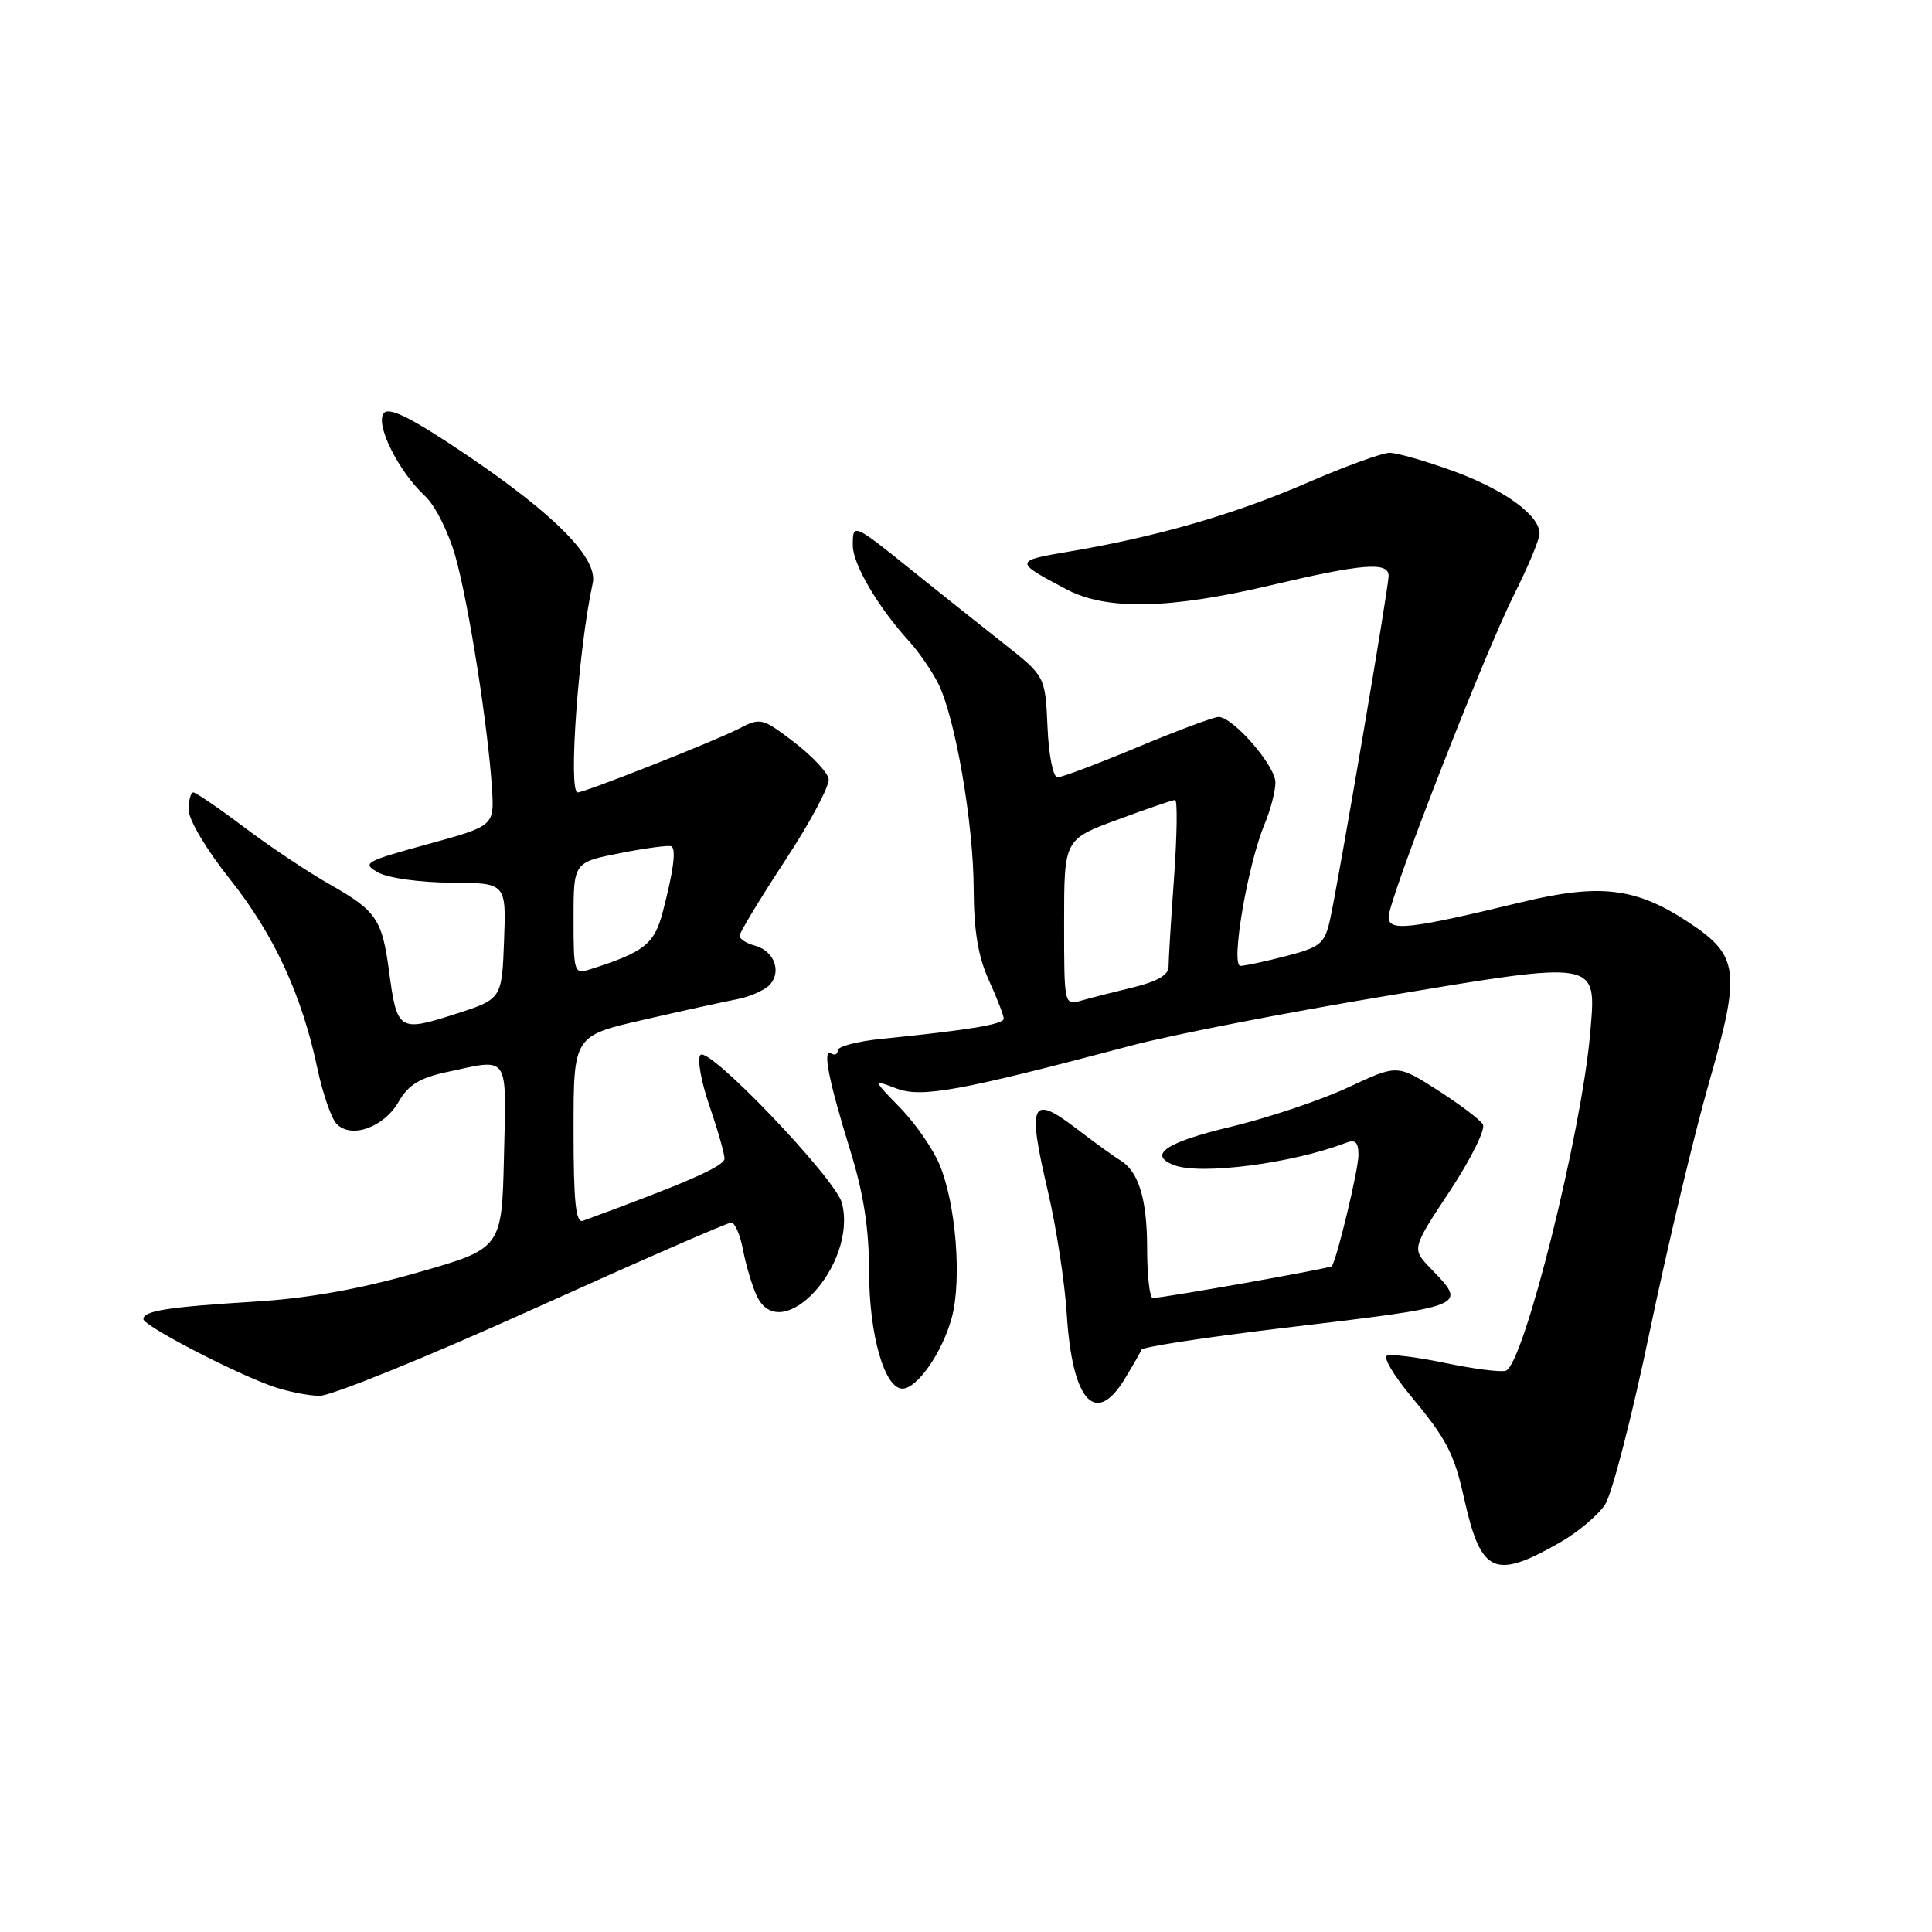 <?xml version="1.0" encoding="UTF-8" standalone="no"?>
<!DOCTYPE svg PUBLIC "-//W3C//DTD SVG 1.1//EN" "http://www.w3.org/Graphics/SVG/1.1/DTD/svg11.dtd" >
<svg xmlns="http://www.w3.org/2000/svg" xmlns:xlink="http://www.w3.org/1999/xlink" version="1.1" viewBox="0 0 256 256">
 <g >
 <path fill="currentColor"
d=" M 206.76 204.35 C 209.10 203.01 211.76 200.76 212.68 199.36 C 213.60 197.97 216.26 187.64 218.60 176.42 C 220.94 165.19 224.49 150.31 226.48 143.35 C 230.68 128.71 230.42 126.63 223.79 122.24 C 216.78 117.60 212.04 117.03 201.62 119.54 C 186.65 123.16 184.00 123.45 184.00 121.51 C 184.00 119.19 196.56 86.92 200.63 78.77 C 202.49 75.08 204.00 71.44 204.00 70.70 C 204.00 68.26 199.29 64.86 192.54 62.41 C 188.89 61.08 185.11 60.00 184.13 60.00 C 183.15 60.00 178.18 61.81 173.09 64.02 C 163.45 68.19 153.34 71.11 141.64 73.09 C 134.35 74.32 134.34 74.41 141.33 78.10 C 146.61 80.89 154.97 80.72 168.34 77.56 C 180.51 74.69 184.00 74.40 184.00 76.30 C 184.00 77.86 177.32 117.03 176.22 121.94 C 175.52 125.04 174.94 125.51 170.47 126.67 C 167.74 127.38 164.99 127.97 164.37 127.98 C 163.03 128.00 165.31 114.58 167.58 109.16 C 168.36 107.29 169.00 104.82 169.00 103.68 C 169.00 101.46 163.39 95.00 161.46 95.00 C 160.83 95.00 156.01 96.80 150.74 99.00 C 145.48 101.20 140.70 103.00 140.13 103.00 C 139.54 103.00 138.96 100.08 138.80 96.30 C 138.50 89.61 138.50 89.61 133.00 85.27 C 129.97 82.89 124.58 78.59 121.01 75.72 C 113.02 69.29 113.00 69.28 113.00 72.28 C 113.00 74.77 116.37 80.49 120.49 85.00 C 121.74 86.38 123.46 88.87 124.31 90.55 C 126.57 95.04 129.00 109.10 129.02 117.86 C 129.04 123.30 129.61 126.76 131.02 129.86 C 132.11 132.26 133.00 134.56 133.00 134.98 C 133.00 135.73 128.37 136.49 116.75 137.66 C 113.59 137.98 111.00 138.66 111.00 139.18 C 111.00 139.70 110.62 139.88 110.14 139.59 C 108.94 138.85 109.79 143.17 112.68 152.50 C 114.44 158.19 115.15 162.81 115.16 168.50 C 115.16 176.84 117.20 184.00 119.58 184.00 C 121.53 184.00 124.86 179.21 126.11 174.62 C 127.47 169.61 126.67 159.53 124.50 154.32 C 123.62 152.22 121.27 148.82 119.26 146.77 C 115.63 143.03 115.63 143.03 118.79 144.23 C 122.14 145.49 127.11 144.58 150.00 138.52 C 155.22 137.13 170.23 134.21 183.36 132.02 C 212.10 127.23 211.54 127.13 210.71 136.86 C 209.59 150.01 201.93 180.70 199.55 181.62 C 198.92 181.86 195.30 181.40 191.49 180.60 C 187.68 179.81 184.20 179.38 183.75 179.65 C 183.31 179.93 184.69 182.26 186.82 184.83 C 191.70 190.69 192.67 192.55 194.02 198.62 C 196.24 208.56 198.03 209.36 206.76 204.35 Z  M 149.01 182.75 C 150.10 180.96 151.11 179.20 151.25 178.84 C 151.39 178.48 159.60 177.22 169.50 176.03 C 194.92 173.00 194.46 173.18 189.53 168.03 C 187.06 165.46 187.06 165.46 192.13 157.79 C 194.91 153.57 196.87 149.61 196.49 148.98 C 196.10 148.35 193.39 146.30 190.46 144.43 C 185.15 141.03 185.15 141.03 178.61 144.10 C 175.01 145.78 168.00 148.13 163.03 149.32 C 154.48 151.36 152.03 153.03 155.58 154.39 C 159.07 155.73 171.26 154.15 178.25 151.46 C 179.60 150.94 180.00 151.30 180.00 153.08 C 180.00 154.98 177.15 166.85 176.47 167.78 C 176.27 168.06 154.20 171.98 152.75 171.99 C 152.34 172.00 152.00 169.05 152.00 165.43 C 152.00 158.87 150.87 155.18 148.40 153.72 C 147.68 153.30 145.03 151.38 142.52 149.46 C 136.63 144.97 136.11 146.15 138.83 157.76 C 139.96 162.57 141.09 169.93 141.35 174.12 C 142.07 185.63 145.14 189.09 149.01 182.75 Z  M 70.56 173.50 C 84.55 167.18 96.40 162.00 96.89 162.00 C 97.38 162.00 98.08 163.62 98.45 165.59 C 98.82 167.56 99.63 170.29 100.24 171.64 C 103.43 178.62 113.63 167.62 111.57 159.43 C 110.77 156.23 93.97 138.63 92.82 139.78 C 92.36 140.24 92.88 143.25 93.99 146.47 C 95.09 149.68 96.00 152.86 96.00 153.52 C 96.00 154.52 91.02 156.71 77.25 161.76 C 76.29 162.11 76.00 159.30 76.00 149.73 C 76.00 137.25 76.00 137.25 85.25 135.13 C 90.34 133.96 95.95 132.73 97.73 132.39 C 99.50 132.04 101.47 131.14 102.09 130.39 C 103.58 128.59 102.50 125.94 99.99 125.29 C 98.90 125.00 98.00 124.42 98.00 123.99 C 98.00 123.57 100.72 119.07 104.05 114.00 C 107.38 108.93 109.97 104.07 109.80 103.19 C 109.63 102.31 107.55 100.11 105.18 98.31 C 100.99 95.11 100.78 95.06 97.83 96.59 C 94.72 98.20 77.50 105.00 76.54 105.00 C 75.27 105.00 76.65 85.85 78.54 77.27 C 79.26 74.00 73.61 68.25 61.88 60.32 C 54.85 55.56 51.67 53.93 50.91 54.69 C 49.59 56.01 52.74 62.42 56.31 65.72 C 57.66 66.96 59.44 70.52 60.36 73.78 C 62.11 80.02 64.67 96.30 65.19 104.47 C 65.50 109.44 65.50 109.44 56.63 111.87 C 48.29 114.16 47.91 114.38 50.13 115.62 C 51.46 116.35 55.71 116.94 59.79 116.96 C 67.08 117.00 67.08 117.00 66.79 124.70 C 66.50 132.39 66.50 132.39 60.19 134.41 C 52.87 136.75 52.60 136.57 51.55 128.70 C 50.64 121.83 49.86 120.68 43.77 117.23 C 40.87 115.59 35.74 112.17 32.36 109.62 C 28.99 107.08 25.95 105.00 25.61 105.00 C 25.28 105.00 25.00 106.04 25.00 107.32 C 25.00 108.63 27.38 112.63 30.47 116.50 C 36.29 123.82 39.98 131.78 42.04 141.50 C 42.74 144.80 43.87 148.12 44.57 148.88 C 46.46 150.95 50.85 149.42 52.82 145.99 C 54.11 143.74 55.61 142.82 59.30 142.03 C 67.57 140.25 67.10 139.54 66.78 153.21 C 66.50 165.43 66.50 165.43 55.30 168.63 C 47.68 170.81 40.80 172.04 33.80 172.47 C 22.24 173.18 19.00 173.69 19.00 174.79 C 19.00 175.65 30.74 181.78 36.00 183.66 C 37.92 184.35 40.77 184.93 42.32 184.96 C 43.86 184.98 56.58 179.82 70.56 173.50 Z  M 141.00 122.23 C 141.00 111.23 141.00 111.23 148.06 108.62 C 151.94 107.18 155.38 106.00 155.71 106.00 C 156.03 106.00 155.97 110.61 155.57 116.25 C 155.16 121.89 154.84 127.22 154.84 128.10 C 154.85 129.17 153.33 130.06 150.18 130.82 C 147.60 131.44 144.49 132.24 143.25 132.59 C 141.01 133.23 141.00 133.16 141.00 122.23 Z  M 76.00 121.70 C 76.00 114.26 76.00 114.26 82.25 113.03 C 85.69 112.35 88.72 111.96 88.98 112.15 C 89.61 112.60 89.23 115.42 87.83 120.80 C 86.71 125.11 85.39 126.15 78.16 128.45 C 76.08 129.11 76.00 128.87 76.00 121.70 Z "/>
</g>
</svg>